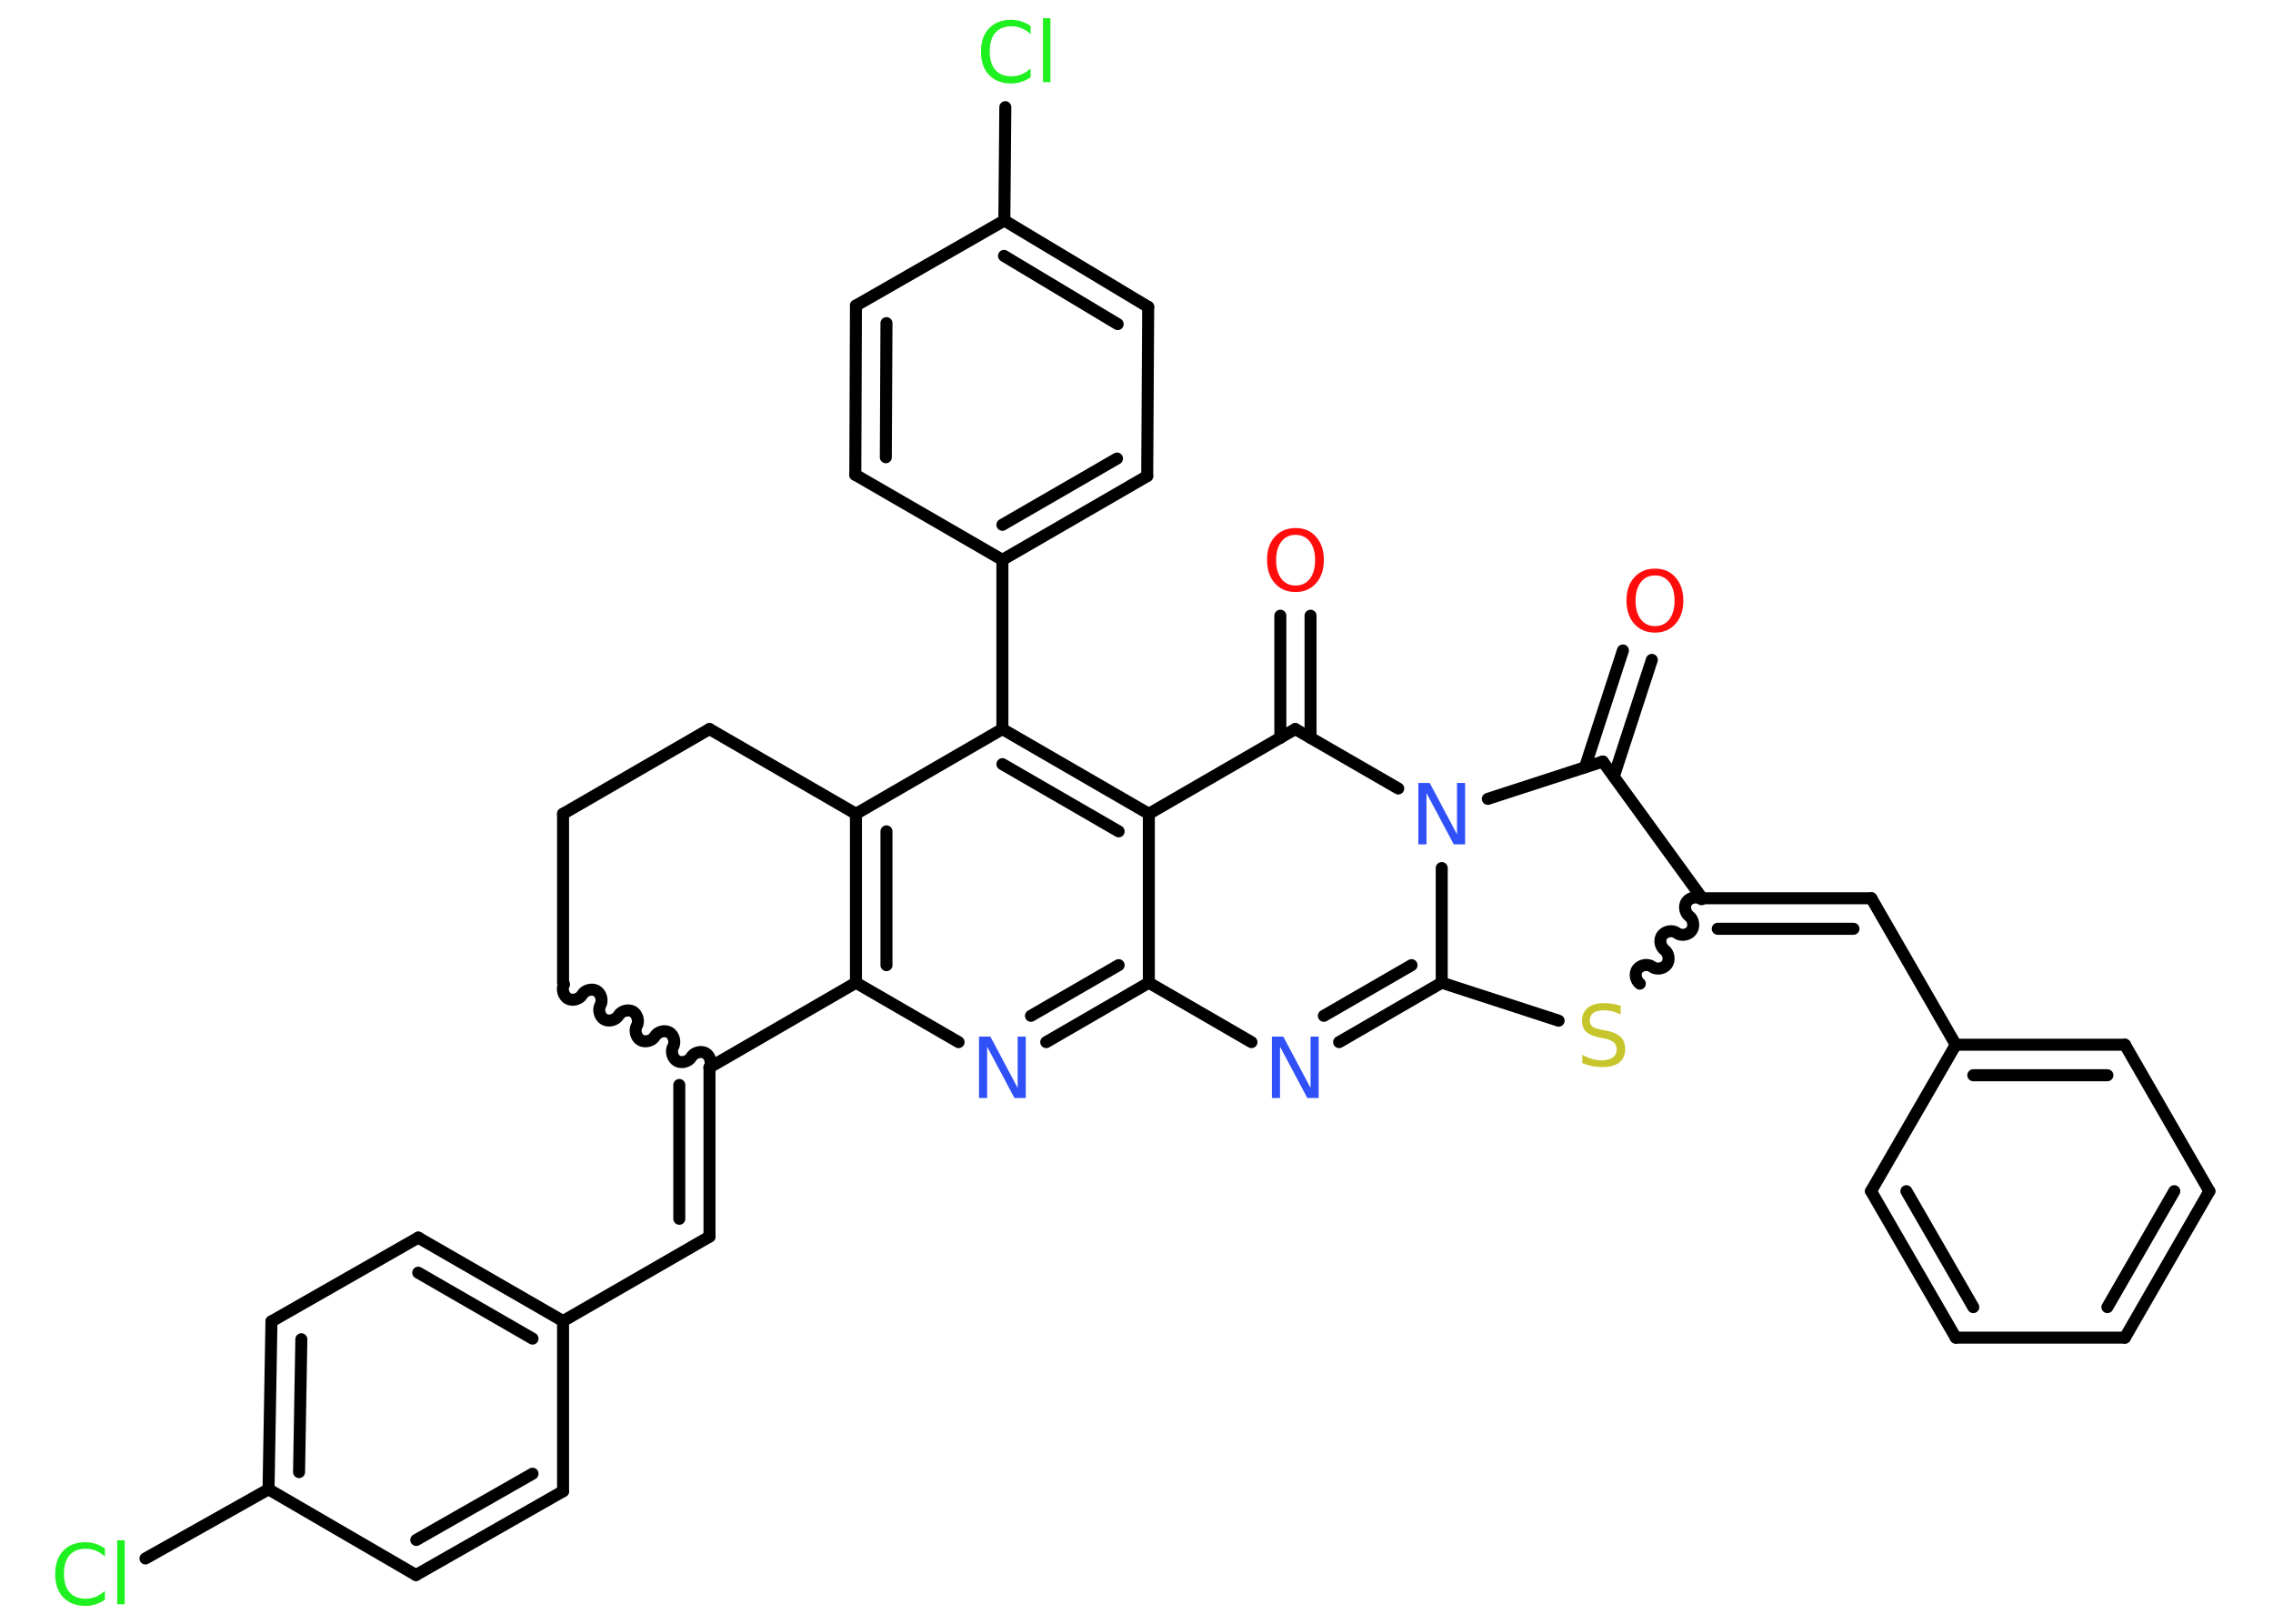 <?xml version='1.0' encoding='UTF-8'?>
<!DOCTYPE svg PUBLIC "-//W3C//DTD SVG 1.1//EN" "http://www.w3.org/Graphics/SVG/1.1/DTD/svg11.dtd">
<svg version='1.2' xmlns='http://www.w3.org/2000/svg' xmlns:xlink='http://www.w3.org/1999/xlink' width='70.0mm' height='50.0mm' viewBox='0 0 70.0 50.0'>
  <desc>Generated by the Chemistry Development Kit (http://github.com/cdk)</desc>
  <g stroke-linecap='round' stroke-linejoin='round' stroke='#000000' stroke-width='.37' fill='#3050F8'>
    <rect x='.0' y='.0' width='70.0' height='50.0' fill='#FFFFFF' stroke='none'/>
    <g id='mol1' class='mol'>
      <g id='mol1bnd1' class='bond'>
        <line x1='50.87' y1='20.32' x2='49.7' y2='23.91'/>
        <line x1='49.98' y1='20.03' x2='48.81' y2='23.63'/>
      </g>
      <line id='mol1bnd2' class='bond' x1='49.36' y1='23.45' x2='52.42' y2='27.66'/>
      <g id='mol1bnd3' class='bond'>
        <line x1='57.63' y1='27.66' x2='52.42' y2='27.66'/>
        <line x1='57.08' y1='28.6' x2='52.9' y2='28.6'/>
      </g>
      <line id='mol1bnd4' class='bond' x1='57.63' y1='27.66' x2='60.23' y2='32.17'/>
      <g id='mol1bnd5' class='bond'>
        <line x1='65.44' y1='32.17' x2='60.23' y2='32.17'/>
        <line x1='64.9' y1='33.11' x2='60.77' y2='33.11'/>
      </g>
      <line id='mol1bnd6' class='bond' x1='65.44' y1='32.17' x2='68.04' y2='36.68'/>
      <g id='mol1bnd7' class='bond'>
        <line x1='65.44' y1='41.19' x2='68.04' y2='36.68'/>
        <line x1='64.9' y1='40.25' x2='66.96' y2='36.68'/>
      </g>
      <line id='mol1bnd8' class='bond' x1='65.44' y1='41.19' x2='60.23' y2='41.19'/>
      <g id='mol1bnd9' class='bond'>
        <line x1='57.62' y1='36.68' x2='60.23' y2='41.19'/>
        <line x1='58.71' y1='36.68' x2='60.77' y2='40.25'/>
      </g>
      <line id='mol1bnd10' class='bond' x1='60.23' y1='32.17' x2='57.62' y2='36.68'/>
      <path id='mol1bnd11' class='bond' d='M50.5 30.29c-.13 -.1 -.17 -.32 -.07 -.45c.1 -.13 .32 -.17 .45 -.07c.13 .1 .36 .06 .45 -.07c.1 -.13 .06 -.36 -.07 -.45c-.13 -.1 -.17 -.32 -.07 -.45c.1 -.13 .32 -.17 .45 -.07c.13 .1 .36 .06 .45 -.07c.1 -.13 .06 -.36 -.07 -.45c-.13 -.1 -.17 -.32 -.07 -.45c.1 -.13 .32 -.17 .45 -.07' fill='none' stroke='#000000' stroke-width='.37'/>
      <line id='mol1bnd12' class='bond' x1='48.0' y1='31.43' x2='44.4' y2='30.26'/>
      <g id='mol1bnd13' class='bond'>
        <line x1='41.24' y1='32.09' x2='44.4' y2='30.26'/>
        <line x1='40.77' y1='31.28' x2='43.47' y2='29.72'/>
      </g>
      <line id='mol1bnd14' class='bond' x1='38.54' y1='32.09' x2='35.38' y2='30.26'/>
      <g id='mol1bnd15' class='bond'>
        <line x1='32.22' y1='32.09' x2='35.38' y2='30.26'/>
        <line x1='31.75' y1='31.28' x2='34.45' y2='29.72'/>
      </g>
      <line id='mol1bnd16' class='bond' x1='29.52' y1='32.09' x2='26.36' y2='30.26'/>
      <g id='mol1bnd17' class='bond'>
        <line x1='26.36' y1='25.06' x2='26.36' y2='30.26'/>
        <line x1='27.3' y1='25.6' x2='27.3' y2='29.72'/>
      </g>
      <line id='mol1bnd18' class='bond' x1='26.36' y1='25.06' x2='30.87' y2='22.45'/>
      <line id='mol1bnd19' class='bond' x1='30.87' y1='22.45' x2='30.87' y2='17.24'/>
      <g id='mol1bnd20' class='bond'>
        <line x1='30.87' y1='17.24' x2='35.33' y2='14.66'/>
        <line x1='30.87' y1='16.16' x2='34.4' y2='14.12'/>
      </g>
      <line id='mol1bnd21' class='bond' x1='35.33' y1='14.66' x2='35.36' y2='9.45'/>
      <g id='mol1bnd22' class='bond'>
        <line x1='35.36' y1='9.45' x2='30.93' y2='6.79'/>
        <line x1='34.42' y1='9.98' x2='30.92' y2='7.88'/>
      </g>
      <line id='mol1bnd23' class='bond' x1='30.93' y1='6.79' x2='30.96' y2='3.3'/>
      <line id='mol1bnd24' class='bond' x1='30.93' y1='6.79' x2='26.36' y2='9.41'/>
      <g id='mol1bnd25' class='bond'>
        <line x1='26.36' y1='9.41' x2='26.34' y2='14.62'/>
        <line x1='27.3' y1='9.95' x2='27.28' y2='14.08'/>
      </g>
      <line id='mol1bnd26' class='bond' x1='30.87' y1='17.24' x2='26.34' y2='14.62'/>
      <g id='mol1bnd27' class='bond'>
        <line x1='35.38' y1='25.06' x2='30.87' y2='22.45'/>
        <line x1='34.45' y1='25.6' x2='30.87' y2='23.53'/>
      </g>
      <line id='mol1bnd28' class='bond' x1='35.38' y1='30.26' x2='35.38' y2='25.06'/>
      <line id='mol1bnd29' class='bond' x1='35.38' y1='25.06' x2='39.89' y2='22.45'/>
      <g id='mol1bnd30' class='bond'>
        <line x1='39.43' y1='22.72' x2='39.43' y2='18.96'/>
        <line x1='40.36' y1='22.72' x2='40.36' y2='18.96'/>
      </g>
      <line id='mol1bnd31' class='bond' x1='39.89' y1='22.45' x2='43.06' y2='24.28'/>
      <line id='mol1bnd32' class='bond' x1='49.36' y1='23.45' x2='45.82' y2='24.6'/>
      <line id='mol1bnd33' class='bond' x1='44.4' y1='30.26' x2='44.4' y2='26.73'/>
      <line id='mol1bnd34' class='bond' x1='26.36' y1='25.06' x2='21.85' y2='22.45'/>
      <line id='mol1bnd35' class='bond' x1='21.85' y1='22.45' x2='17.34' y2='25.06'/>
      <line id='mol1bnd36' class='bond' x1='17.34' y1='25.06' x2='17.34' y2='30.26'/>
      <path id='mol1bnd37' class='bond' d='M21.85 32.87c.08 -.14 .02 -.36 -.12 -.44c-.14 -.08 -.36 -.02 -.44 .12c-.08 .14 -.3 .2 -.44 .12c-.14 -.08 -.2 -.3 -.12 -.44c.08 -.14 .02 -.36 -.12 -.44c-.14 -.08 -.36 -.02 -.44 .12c-.08 .14 -.3 .2 -.44 .12c-.14 -.08 -.2 -.3 -.12 -.44c.08 -.14 .02 -.36 -.12 -.44c-.14 -.08 -.36 -.02 -.44 .12c-.08 .14 -.3 .2 -.44 .12c-.14 -.08 -.2 -.3 -.12 -.44c.08 -.14 .02 -.36 -.12 -.44c-.14 -.08 -.36 -.02 -.44 .12c-.08 .14 -.3 .2 -.44 .12c-.14 -.08 -.2 -.3 -.12 -.44' fill='none' stroke='#000000' stroke-width='.37'/>
      <line id='mol1bnd38' class='bond' x1='26.36' y1='30.26' x2='21.85' y2='32.87'/>
      <g id='mol1bnd39' class='bond'>
        <line x1='21.85' y1='38.08' x2='21.85' y2='32.87'/>
        <line x1='20.92' y1='37.53' x2='20.92' y2='33.41'/>
      </g>
      <line id='mol1bnd40' class='bond' x1='21.85' y1='38.08' x2='17.34' y2='40.68'/>
      <g id='mol1bnd41' class='bond'>
        <line x1='17.34' y1='40.68' x2='12.88' y2='38.11'/>
        <line x1='16.4' y1='41.22' x2='12.88' y2='39.19'/>
      </g>
      <line id='mol1bnd42' class='bond' x1='12.88' y1='38.11' x2='8.36' y2='40.69'/>
      <g id='mol1bnd43' class='bond'>
        <line x1='8.36' y1='40.69' x2='8.27' y2='45.86'/>
        <line x1='9.28' y1='41.24' x2='9.21' y2='45.33'/>
      </g>
      <line id='mol1bnd44' class='bond' x1='8.27' y1='45.86' x2='4.48' y2='47.99'/>
      <line id='mol1bnd45' class='bond' x1='8.27' y1='45.86' x2='12.81' y2='48.5'/>
      <g id='mol1bnd46' class='bond'>
        <line x1='12.81' y1='48.5' x2='17.34' y2='45.92'/>
        <line x1='12.82' y1='47.42' x2='16.4' y2='45.38'/>
      </g>
      <line id='mol1bnd47' class='bond' x1='17.34' y1='40.68' x2='17.34' y2='45.92'/>
      <path id='mol1atm1' class='atom' d='M50.97 17.72q-.28 .0 -.44 .21q-.16 .21 -.16 .57q.0 .36 .16 .57q.16 .21 .44 .21q.28 .0 .44 -.21q.16 -.21 .16 -.57q.0 -.36 -.16 -.57q-.16 -.21 -.44 -.21zM50.97 17.51q.4 .0 .63 .27q.24 .27 .24 .71q.0 .45 -.24 .72q-.24 .27 -.63 .27q-.4 .0 -.64 -.27q-.24 -.27 -.24 -.72q.0 -.45 .24 -.71q.24 -.27 .64 -.27z' stroke='none' fill='#FF0D0D'/>
      <path id='mol1atm11' class='atom' d='M49.91 30.99v.25q-.14 -.07 -.27 -.1q-.13 -.03 -.25 -.03q-.21 .0 -.32 .08q-.11 .08 -.11 .23q.0 .12 .08 .19q.08 .06 .29 .1l.16 .03q.28 .06 .42 .19q.14 .14 .14 .37q.0 .27 -.18 .42q-.18 .14 -.54 .14q-.13 .0 -.29 -.03q-.15 -.03 -.31 -.09v-.26q.16 .09 .31 .13q.15 .04 .29 .04q.22 .0 .34 -.09q.12 -.09 .12 -.24q.0 -.14 -.09 -.22q-.09 -.08 -.28 -.12l-.16 -.03q-.29 -.06 -.41 -.18q-.13 -.12 -.13 -.34q.0 -.25 .18 -.4q.18 -.14 .49 -.14q.13 .0 .27 .02q.14 .02 .28 .07z' stroke='none' fill='#C6C62C'/>
      <path id='mol1atm13' class='atom' d='M39.18 31.92h.34l.84 1.58v-1.58h.25v1.89h-.35l-.84 -1.58v1.58h-.25v-1.89z' stroke='none'/>
      <path id='mol1atm15' class='atom' d='M30.16 31.92h.34l.84 1.58v-1.58h.25v1.89h-.35l-.84 -1.58v1.58h-.25v-1.89z' stroke='none'/>
      <path id='mol1atm23' class='atom' d='M31.74 .78v.27q-.13 -.12 -.28 -.18q-.14 -.06 -.31 -.06q-.32 .0 -.5 .2q-.17 .2 -.17 .57q.0 .37 .17 .57q.17 .2 .5 .2q.17 .0 .31 -.06q.14 -.06 .28 -.18v.27q-.13 .09 -.28 .14q-.15 .05 -.32 .05q-.43 .0 -.68 -.26q-.25 -.26 -.25 -.72q.0 -.46 .25 -.72q.25 -.26 .68 -.26q.17 .0 .32 .05q.15 .05 .28 .14zM32.12 .56h.23v1.97h-.23v-1.97z' stroke='none' fill='#1FF01F'/>
      <path id='mol1atm28' class='atom' d='M39.9 16.47q-.28 .0 -.44 .21q-.16 .21 -.16 .57q.0 .36 .16 .57q.16 .21 .44 .21q.28 .0 .44 -.21q.16 -.21 .16 -.57q.0 -.36 -.16 -.57q-.16 -.21 -.44 -.21zM39.9 16.26q.4 .0 .63 .27q.24 .27 .24 .71q.0 .45 -.24 .72q-.24 .27 -.63 .27q-.4 .0 -.64 -.27q-.24 -.27 -.24 -.72q.0 -.45 .24 -.71q.24 -.27 .64 -.27z' stroke='none' fill='#FF0D0D'/>
      <path id='mol1atm29' class='atom' d='M43.69 24.11h.34l.84 1.58v-1.58h.25v1.89h-.35l-.84 -1.58v1.58h-.25v-1.89z' stroke='none'/>
      <path id='mol1atm39' class='atom' d='M3.23 47.66v.27q-.13 -.12 -.28 -.18q-.14 -.06 -.31 -.06q-.32 .0 -.5 .2q-.17 .2 -.17 .57q.0 .37 .17 .57q.17 .2 .5 .2q.17 .0 .31 -.06q.14 -.06 .28 -.18v.27q-.13 .09 -.28 .14q-.15 .05 -.32 .05q-.43 .0 -.68 -.26q-.25 -.26 -.25 -.72q.0 -.46 .25 -.72q.25 -.26 .68 -.26q.17 .0 .32 .05q.15 .05 .28 .14zM3.61 47.43h.23v1.97h-.23v-1.97z' stroke='none' fill='#1FF01F'/>
    </g>
  </g>
</svg>
